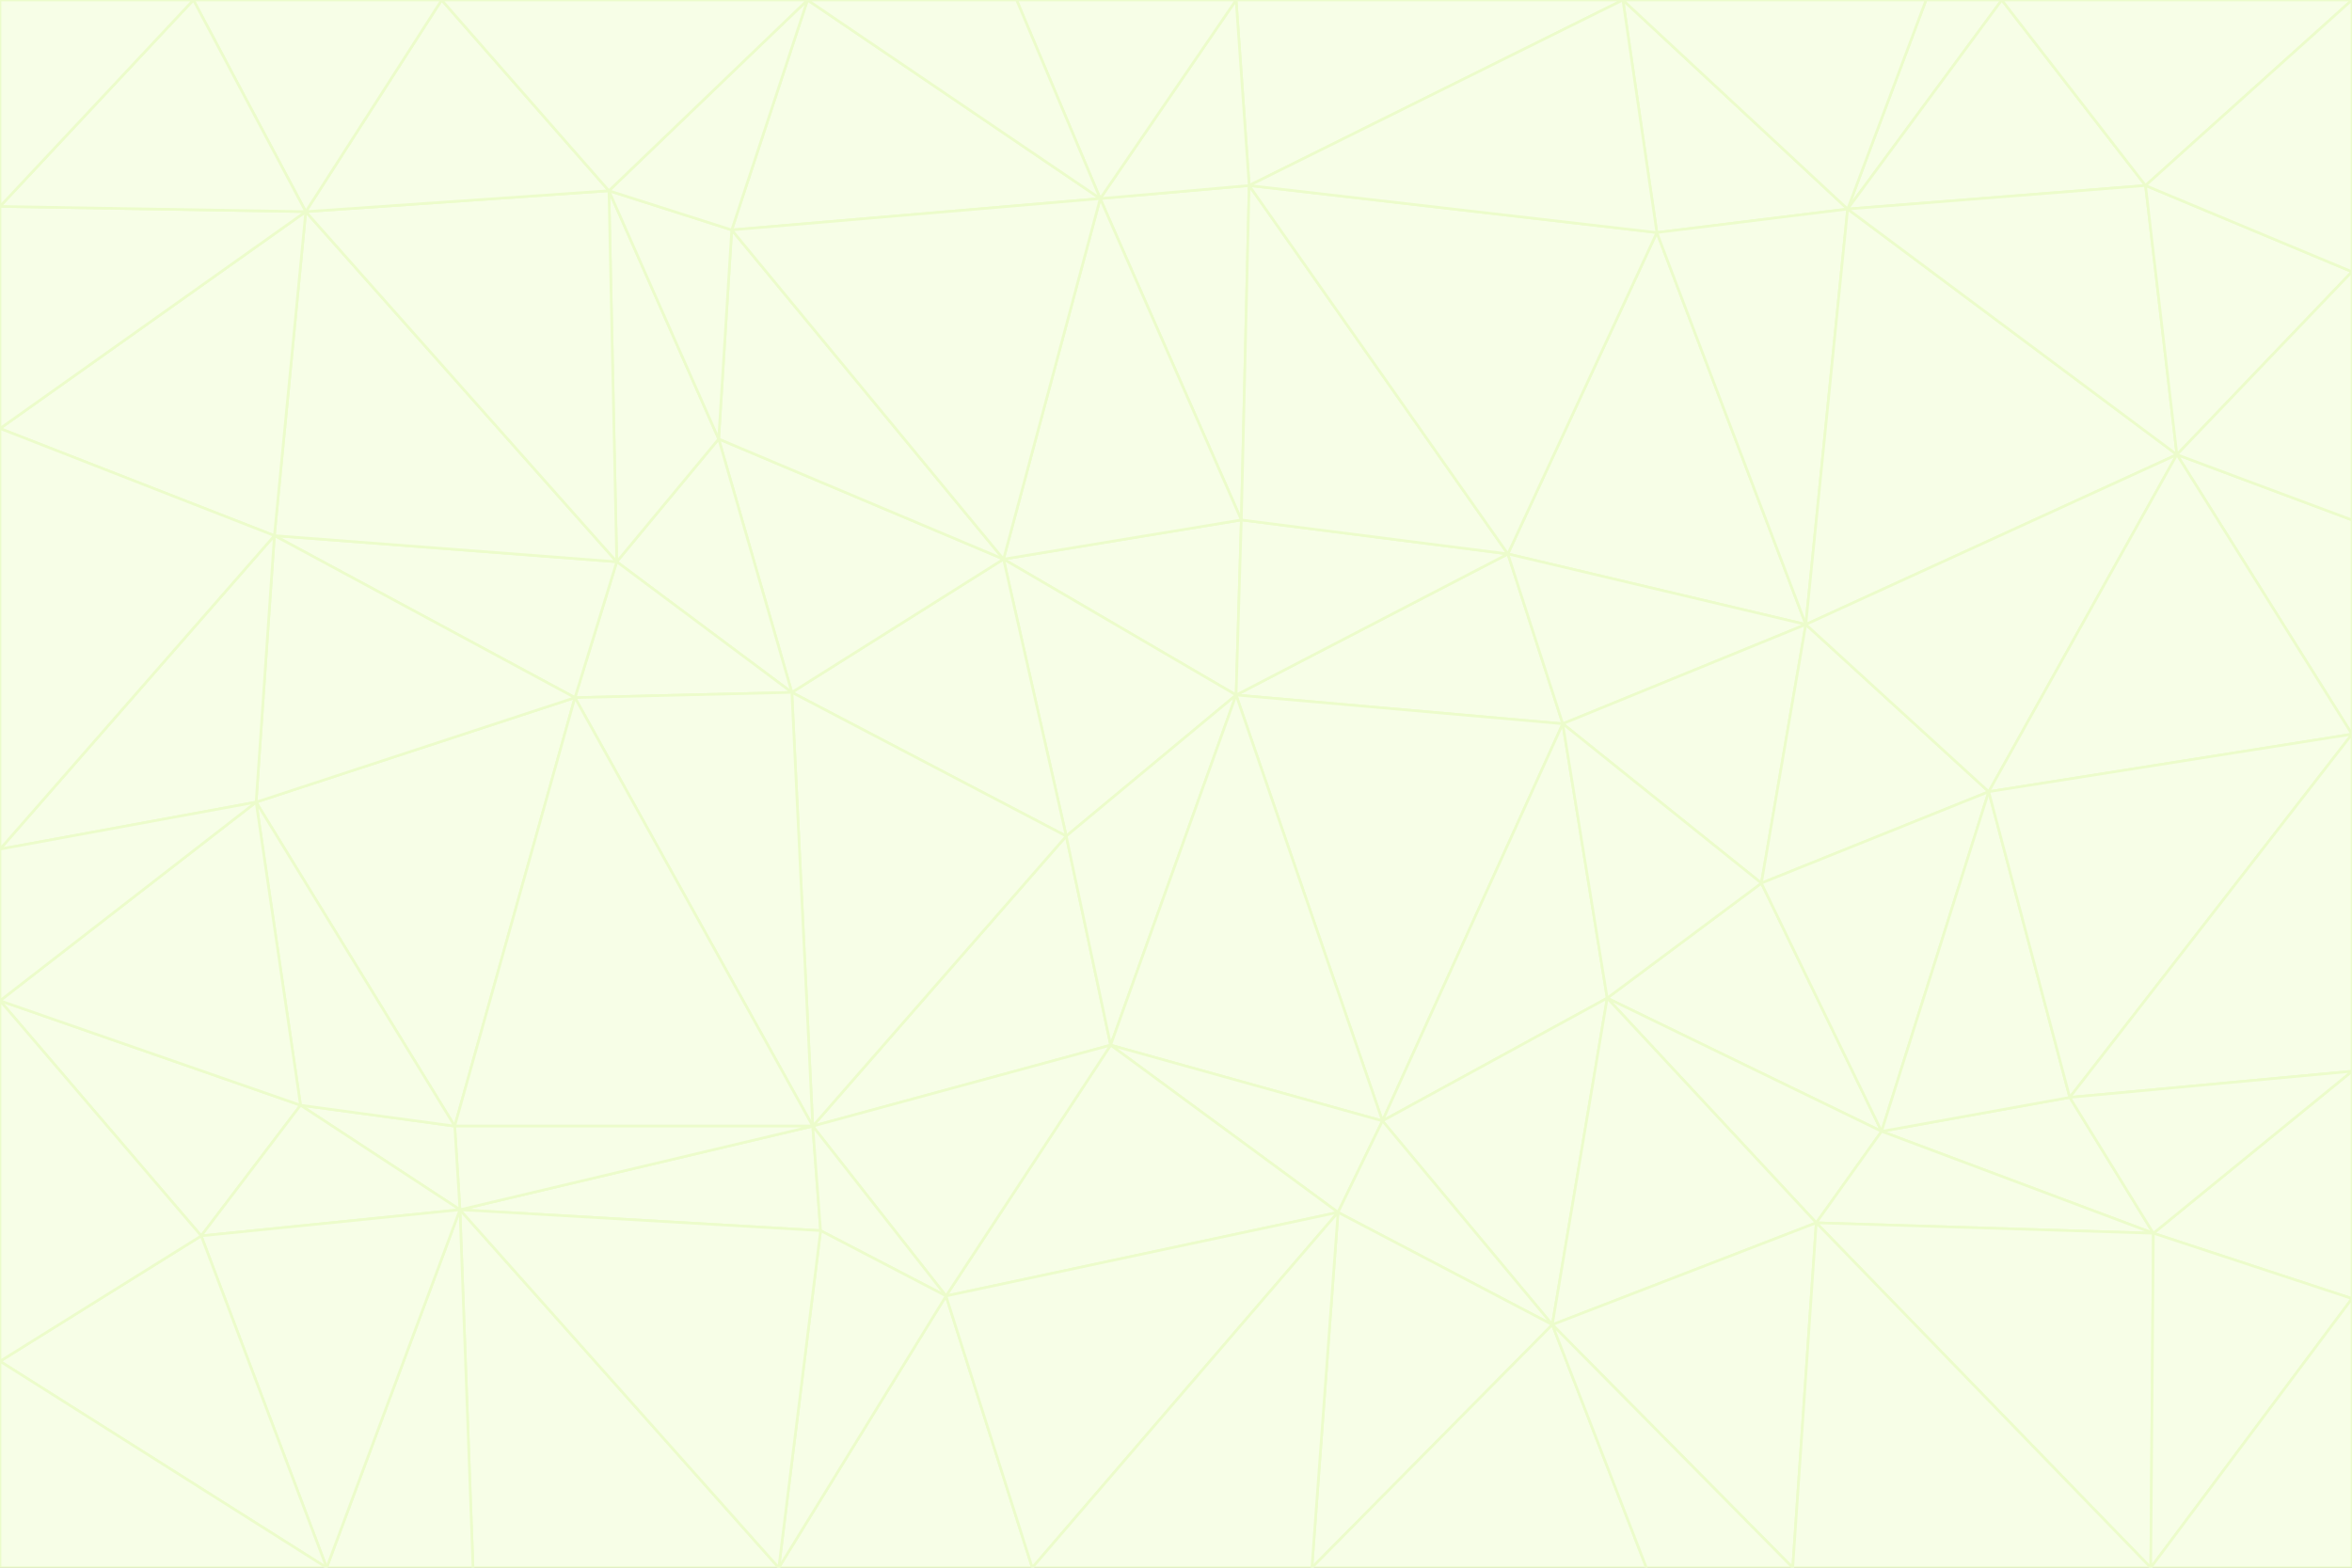 <svg id="visual" viewBox="0 0 900 600" width="900" height="600" xmlns="http://www.w3.org/2000/svg" xmlns:xlink="http://www.w3.org/1999/xlink" version="1.1"><rect x="0" y="0" width="900" height="600" fill="#333333" stroke="none"/><g stroke-width="1" stroke-linejoin="bevel"><path d="M473 266L475 199L384 214Z" fill="#f7fee7" stroke="#ecfccb"></path><path d="M384 214L408 320L473 266Z" fill="#f7fee7" stroke="#ecfccb"></path><path d="M384 214L303 265L408 320Z" fill="#f7fee7" stroke="#ecfccb"></path><path d="M598 277L577 212L473 266Z" fill="#f7fee7" stroke="#ecfccb"></path><path d="M473 266L577 212L475 199Z" fill="#f7fee7" stroke="#ecfccb"></path><path d="M478 71L421 76L475 199Z" fill="#f7fee7" stroke="#ecfccb"></path><path d="M475 199L421 76L384 214Z" fill="#f7fee7" stroke="#ecfccb"></path><path d="M384 214L275 168L303 265Z" fill="#f7fee7" stroke="#ecfccb"></path><path d="M577 212L478 71L475 199Z" fill="#f7fee7" stroke="#ecfccb"></path><path d="M311 431L425 400L408 320Z" fill="#f7fee7" stroke="#ecfccb"></path><path d="M408 320L425 400L473 266Z" fill="#f7fee7" stroke="#ecfccb"></path><path d="M529 429L598 277L473 266Z" fill="#f7fee7" stroke="#ecfccb"></path><path d="M280 88L275 168L384 214Z" fill="#f7fee7" stroke="#ecfccb"></path><path d="M275 168L236 215L303 265Z" fill="#f7fee7" stroke="#ecfccb"></path><path d="M303 265L311 431L408 320Z" fill="#f7fee7" stroke="#ecfccb"></path><path d="M309 0L280 88L421 76Z" fill="#f7fee7" stroke="#ecfccb"></path><path d="M421 76L280 88L384 214Z" fill="#f7fee7" stroke="#ecfccb"></path><path d="M275 168L233 73L236 215Z" fill="#f7fee7" stroke="#ecfccb"></path><path d="M236 215L220 267L303 265Z" fill="#f7fee7" stroke="#ecfccb"></path><path d="M425 400L529 429L473 266Z" fill="#f7fee7" stroke="#ecfccb"></path><path d="M220 267L311 431L303 265Z" fill="#f7fee7" stroke="#ecfccb"></path><path d="M425 400L512 464L529 429Z" fill="#f7fee7" stroke="#ecfccb"></path><path d="M621 0L473 0L478 71Z" fill="#f7fee7" stroke="#ecfccb"></path><path d="M478 71L473 0L421 76Z" fill="#f7fee7" stroke="#ecfccb"></path><path d="M473 0L389 0L421 76Z" fill="#f7fee7" stroke="#ecfccb"></path><path d="M529 429L615 382L598 277Z" fill="#f7fee7" stroke="#ecfccb"></path><path d="M362 496L512 464L425 400Z" fill="#f7fee7" stroke="#ecfccb"></path><path d="M529 429L594 507L615 382Z" fill="#f7fee7" stroke="#ecfccb"></path><path d="M691 239L634 89L577 212Z" fill="#f7fee7" stroke="#ecfccb"></path><path d="M577 212L634 89L478 71Z" fill="#f7fee7" stroke="#ecfccb"></path><path d="M691 239L577 212L598 277Z" fill="#f7fee7" stroke="#ecfccb"></path><path d="M280 88L233 73L275 168Z" fill="#f7fee7" stroke="#ecfccb"></path><path d="M236 215L105 205L220 267Z" fill="#f7fee7" stroke="#ecfccb"></path><path d="M309 0L233 73L280 88Z" fill="#f7fee7" stroke="#ecfccb"></path><path d="M674 338L691 239L598 277Z" fill="#f7fee7" stroke="#ecfccb"></path><path d="M389 0L309 0L421 76Z" fill="#f7fee7" stroke="#ecfccb"></path><path d="M720 433L674 338L615 382Z" fill="#f7fee7" stroke="#ecfccb"></path><path d="M615 382L674 338L598 277Z" fill="#f7fee7" stroke="#ecfccb"></path><path d="M176 463L314 471L311 431Z" fill="#f7fee7" stroke="#ecfccb"></path><path d="M311 431L362 496L425 400Z" fill="#f7fee7" stroke="#ecfccb"></path><path d="M314 471L362 496L311 431Z" fill="#f7fee7" stroke="#ecfccb"></path><path d="M707 80L621 0L634 89Z" fill="#f7fee7" stroke="#ecfccb"></path><path d="M634 89L621 0L478 71Z" fill="#f7fee7" stroke="#ecfccb"></path><path d="M691 239L707 80L634 89Z" fill="#f7fee7" stroke="#ecfccb"></path><path d="M512 464L594 507L529 429Z" fill="#f7fee7" stroke="#ecfccb"></path><path d="M502 600L594 507L512 464Z" fill="#f7fee7" stroke="#ecfccb"></path><path d="M98 307L174 431L220 267Z" fill="#f7fee7" stroke="#ecfccb"></path><path d="M220 267L174 431L311 431Z" fill="#f7fee7" stroke="#ecfccb"></path><path d="M298 600L395 600L362 496Z" fill="#f7fee7" stroke="#ecfccb"></path><path d="M117 81L105 205L236 215Z" fill="#f7fee7" stroke="#ecfccb"></path><path d="M674 338L761 303L691 239Z" fill="#f7fee7" stroke="#ecfccb"></path><path d="M691 239L833 174L707 80Z" fill="#f7fee7" stroke="#ecfccb"></path><path d="M720 433L761 303L674 338Z" fill="#f7fee7" stroke="#ecfccb"></path><path d="M105 205L98 307L220 267Z" fill="#f7fee7" stroke="#ecfccb"></path><path d="M174 431L176 463L311 431Z" fill="#f7fee7" stroke="#ecfccb"></path><path d="M115 423L176 463L174 431Z" fill="#f7fee7" stroke="#ecfccb"></path><path d="M695 468L720 433L615 382Z" fill="#f7fee7" stroke="#ecfccb"></path><path d="M233 73L117 81L236 215Z" fill="#f7fee7" stroke="#ecfccb"></path><path d="M169 0L117 81L233 73Z" fill="#f7fee7" stroke="#ecfccb"></path><path d="M309 0L169 0L233 73Z" fill="#f7fee7" stroke="#ecfccb"></path><path d="M594 507L695 468L615 382Z" fill="#f7fee7" stroke="#ecfccb"></path><path d="M298 600L362 496L314 471Z" fill="#f7fee7" stroke="#ecfccb"></path><path d="M362 496L395 600L512 464Z" fill="#f7fee7" stroke="#ecfccb"></path><path d="M594 507L686 600L695 468Z" fill="#f7fee7" stroke="#ecfccb"></path><path d="M98 307L115 423L174 431Z" fill="#f7fee7" stroke="#ecfccb"></path><path d="M395 600L502 600L512 464Z" fill="#f7fee7" stroke="#ecfccb"></path><path d="M766 0L737 0L707 80Z" fill="#f7fee7" stroke="#ecfccb"></path><path d="M707 80L737 0L621 0Z" fill="#f7fee7" stroke="#ecfccb"></path><path d="M181 600L298 600L176 463Z" fill="#f7fee7" stroke="#ecfccb"></path><path d="M176 463L298 600L314 471Z" fill="#f7fee7" stroke="#ecfccb"></path><path d="M900 199L833 174L900 281Z" fill="#f7fee7" stroke="#ecfccb"></path><path d="M761 303L833 174L691 239Z" fill="#f7fee7" stroke="#ecfccb"></path><path d="M821 71L766 0L707 80Z" fill="#f7fee7" stroke="#ecfccb"></path><path d="M824 472L792 420L720 433Z" fill="#f7fee7" stroke="#ecfccb"></path><path d="M720 433L792 420L761 303Z" fill="#f7fee7" stroke="#ecfccb"></path><path d="M824 472L720 433L695 468Z" fill="#f7fee7" stroke="#ecfccb"></path><path d="M502 600L630 600L594 507Z" fill="#f7fee7" stroke="#ecfccb"></path><path d="M833 174L821 71L707 80Z" fill="#f7fee7" stroke="#ecfccb"></path><path d="M169 0L74 0L117 81Z" fill="#f7fee7" stroke="#ecfccb"></path><path d="M117 81L0 164L105 205Z" fill="#f7fee7" stroke="#ecfccb"></path><path d="M105 205L0 325L98 307Z" fill="#f7fee7" stroke="#ecfccb"></path><path d="M0 383L77 473L115 423Z" fill="#f7fee7" stroke="#ecfccb"></path><path d="M115 423L77 473L176 463Z" fill="#f7fee7" stroke="#ecfccb"></path><path d="M0 383L115 423L98 307Z" fill="#f7fee7" stroke="#ecfccb"></path><path d="M0 79L0 164L117 81Z" fill="#f7fee7" stroke="#ecfccb"></path><path d="M0 164L0 325L105 205Z" fill="#f7fee7" stroke="#ecfccb"></path><path d="M630 600L686 600L594 507Z" fill="#f7fee7" stroke="#ecfccb"></path><path d="M125 600L181 600L176 463Z" fill="#f7fee7" stroke="#ecfccb"></path><path d="M823 600L824 472L695 468Z" fill="#f7fee7" stroke="#ecfccb"></path><path d="M900 281L833 174L761 303Z" fill="#f7fee7" stroke="#ecfccb"></path><path d="M0 325L0 383L98 307Z" fill="#f7fee7" stroke="#ecfccb"></path><path d="M77 473L125 600L176 463Z" fill="#f7fee7" stroke="#ecfccb"></path><path d="M74 0L0 79L117 81Z" fill="#f7fee7" stroke="#ecfccb"></path><path d="M900 281L761 303L792 420Z" fill="#f7fee7" stroke="#ecfccb"></path><path d="M833 174L900 104L821 71Z" fill="#f7fee7" stroke="#ecfccb"></path><path d="M900 410L900 281L792 420Z" fill="#f7fee7" stroke="#ecfccb"></path><path d="M0 521L125 600L77 473Z" fill="#f7fee7" stroke="#ecfccb"></path><path d="M900 199L900 104L833 174Z" fill="#f7fee7" stroke="#ecfccb"></path><path d="M821 71L900 0L766 0Z" fill="#f7fee7" stroke="#ecfccb"></path><path d="M74 0L0 0L0 79Z" fill="#f7fee7" stroke="#ecfccb"></path><path d="M900 497L900 410L824 472Z" fill="#f7fee7" stroke="#ecfccb"></path><path d="M824 472L900 410L792 420Z" fill="#f7fee7" stroke="#ecfccb"></path><path d="M900 104L900 0L821 71Z" fill="#f7fee7" stroke="#ecfccb"></path><path d="M0 383L0 521L77 473Z" fill="#f7fee7" stroke="#ecfccb"></path><path d="M686 600L823 600L695 468Z" fill="#f7fee7" stroke="#ecfccb"></path><path d="M823 600L900 497L824 472Z" fill="#f7fee7" stroke="#ecfccb"></path><path d="M0 521L0 600L125 600Z" fill="#f7fee7" stroke="#ecfccb"></path><path d="M823 600L900 600L900 497Z" fill="#f7fee7" stroke="#ecfccb"></path></g></svg>